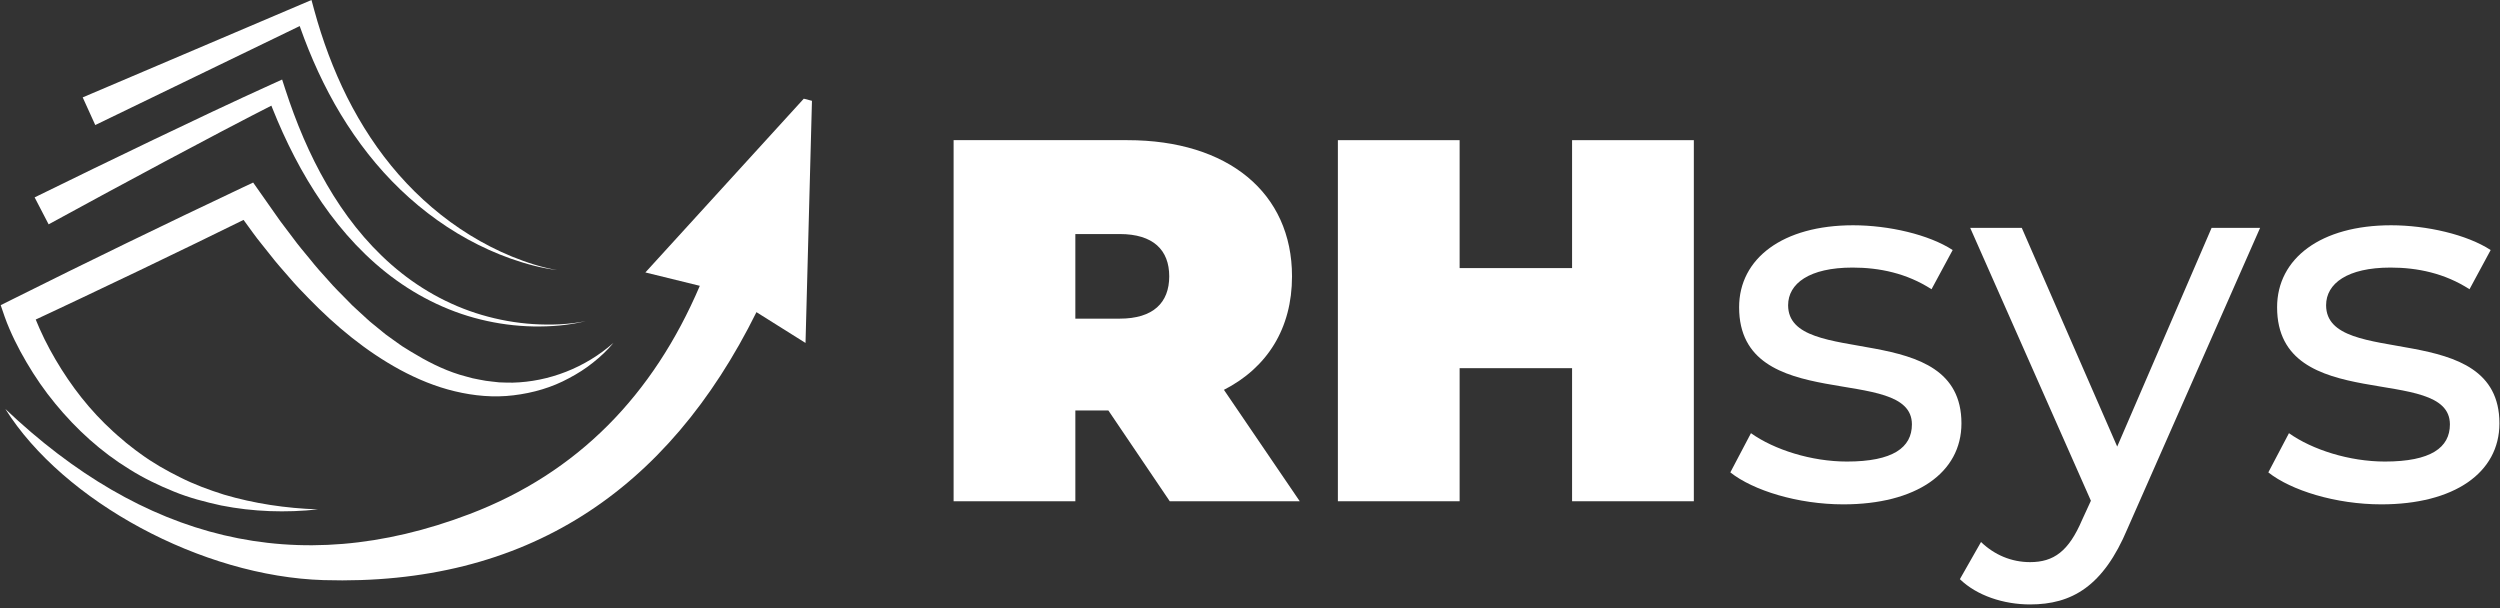 <?xml version="1.0" encoding="utf-8"?>
<!-- Generator: Adobe Illustrator 16.0.3, SVG Export Plug-In . SVG Version: 6.00 Build 0)  -->
<!DOCTYPE svg PUBLIC "-//W3C//DTD SVG 1.1//EN" "http://www.w3.org/Graphics/SVG/1.1/DTD/svg11.dtd">
<svg version="1.1" id="Capa_1" xmlns="http://www.w3.org/2000/svg" xmlns:xlink="http://www.w3.org/1999/xlink" x="0px" y="0px"
	 width="444px" height="108px" viewBox="0 0 444 108" enable-background="new 0 0 444 108" xml:space="preserve">
<rect x="0" y="0" width="444" height="108" fill="#333333" stroke="none"/>
<path fill="#FFFFFF" d="M124.288,50.761c-3.258-0.8-5.909-1.452-9.669-2.375c9.705-10.646,18.919-20.752,28.132-30.859
	c0.484,0.125,0.969,0.25,1.452,0.375c-0.371,13.964-0.742,27.929-1.144,43.006c-3.408-2.139-5.935-3.727-8.714-5.471
	c-15.767,31.826-40.961,48.662-76.874,47.59c-21.6-0.643-46.194-13.963-56.521-30.393c24.356,23.098,51.551,30.436,82.46,18.658
	C102.613,83.977,115.999,70.18,124.288,50.761"/>
<path fill="#FFFFFF" d="M108.955,60.885c-1.055,1.305-2.305,2.455-3.628,3.51c-1.32,1.064-2.767,1.977-4.278,2.773
	c-3.007,1.645-6.387,2.625-9.842,3.037c-3.466,0.43-7.012,0.107-10.409-0.709c-3.408-0.807-6.656-2.158-9.712-3.801
	c-6.117-3.318-11.468-7.777-16.234-12.676l-1.781-1.847c-0.602-0.611-1.138-1.271-1.708-1.908c-1.115-1.29-2.263-2.558-3.3-3.907
	l-1.591-1.996c-0.535-0.664-1.065-1.33-1.555-2.022l-2.996-4.122l3.317,0.869c-3.393,1.678-6.795,3.34-10.202,4.988
	c-3.402,1.66-6.811,3.306-10.228,4.936c-3.412,1.641-6.829,3.27-10.254,4.881c-3.419,1.625-6.848,3.228-10.281,4.826l1.309-3.019
	c0.074,0.238,0.192,0.58,0.303,0.878c0.114,0.311,0.231,0.621,0.357,0.934c0.247,0.625,0.514,1.248,0.792,1.867
	c0.553,1.24,1.15,2.469,1.806,3.67c1.302,2.402,2.767,4.727,4.387,6.938c1.624,2.209,3.411,4.303,5.367,6.23
	c0.984,0.953,1.982,1.9,3.045,2.771l0.78,0.674l0.813,0.635c0.547,0.414,1.073,0.865,1.647,1.244
	c2.22,1.639,4.627,3.012,7.112,4.236c2.475,1.258,5.098,2.221,7.765,3.066c5.368,1.592,11.006,2.432,16.718,2.627
	c-5.678,0.617-11.498,0.434-17.204-0.697c-2.833-0.623-5.676-1.355-8.389-2.469c-2.713-1.1-5.379-2.377-7.873-3.949
	c-5.035-3.078-9.474-7.121-13.22-11.695c-1.885-2.285-3.566-4.73-5.066-7.289c-0.758-1.275-1.458-2.588-2.115-3.926
	c-0.33-0.67-0.637-1.352-0.935-2.043c-0.151-0.346-0.293-0.697-0.435-1.051c-0.144-0.367-0.271-0.695-0.422-1.133L0.125,54.2
	l1.999-1c3.381-1.692,6.767-3.376,10.161-5.04c3.389-1.676,6.785-3.335,10.189-4.982c3.396-1.657,6.801-3.299,10.213-4.927
	c3.407-1.639,6.819-3.265,10.24-4.875l2.034-0.957l1.283,1.826l2.837,4.035c0.462,0.683,0.954,1.339,1.452,1.99l1.484,1.964
	c0.965,1.331,2.033,2.568,3.069,3.835c0.528,0.624,1.018,1.287,1.571,1.885l1.634,1.823c1.065,1.243,2.232,2.374,3.374,3.535
	l0.852,0.875c0.293,0.281,0.596,0.55,0.893,0.827l1.793,1.646c0.59,0.563,1.241,1.035,1.86,1.561l0.94,0.768
	c0.31,0.262,0.628,0.512,0.96,0.738l1.966,1.41c0.322,0.246,0.664,0.455,1.006,0.664l1.024,0.635
	c2.736,1.672,5.604,3.16,8.658,4.105c0.763,0.232,1.536,0.42,2.307,0.635c0.776,0.184,1.564,0.299,2.349,0.453
	c0.788,0.113,1.583,0.184,2.38,0.279c0.797,0.014,1.6,0.074,2.401,0.051C97.457,67.805,103.937,65.324,108.955,60.885"/>
<path fill="#FFFFFF" d="M104.024,57.033c-3.037,0.756-6.191,0.994-9.328,0.943c-3.141-0.063-6.28-0.48-9.346-1.236
	c-6.138-1.502-11.925-4.455-16.888-8.428c-4.974-3.973-9.153-8.897-12.571-14.254c-3.439-5.357-6.157-11.141-8.383-17.08
	l2.305,0.959c-6.919,3.512-13.794,7.15-20.653,10.812c-6.858,3.665-13.704,7.368-20.524,11.094l-2.487-4.788
	c7.001-3.437,14.006-6.837,21.034-10.208c7.03-3.366,14.07-6.707,21.184-9.933l1.738-0.788l0.567,1.747
	c1.901,5.854,4.28,11.562,7.365,16.875c3.066,5.315,6.872,10.23,11.499,14.277c4.615,4.047,10.088,7.166,16.033,8.907
	c2.969,0.875,6.041,1.426,9.144,1.627C97.814,57.746,100.959,57.652,104.024,57.033"/>
<path fill="#FFFFFF" d="M98.948,47.964c-2.791-0.33-5.522-1.083-8.181-2.01c-2.659-0.936-5.237-2.108-7.717-3.468
	c-4.959-2.725-9.495-6.243-13.456-10.328c-3.969-4.085-7.341-8.742-10.16-13.704c-2.803-4.974-5.057-10.252-6.832-15.678l2.3,1.044
	L16.919,22.208l-2.232-4.913L53.513,0.77L55.319,0l0.494,1.813c1.451,5.321,3.372,10.519,5.839,15.457
	c2.483,4.924,5.517,9.591,9.173,13.751c3.65,4.158,7.903,7.818,12.646,10.741c2.373,1.458,4.859,2.743,7.446,3.801
	C93.504,46.611,96.179,47.496,98.948,47.964"/>
<path fill="#FFFFFF" d="M196.845,72.898h-5.863v16.125H169.36V24.893h30.875c17.865,0,29.226,9.344,29.226,24.187
	c0,9.255-4.398,16.218-12.093,20.155l13.468,19.789h-23.088L196.845,72.898z M198.861,41.566h-7.879v15.025h7.879
	c5.955,0,8.795-2.839,8.795-7.513C207.656,44.406,204.816,41.566,198.861,41.566"/>
<polygon fill="#FFFFFF" points="300.824,24.893 300.824,89.023 279.201,89.023 279.201,65.387 259.229,65.387 259.229,89.023 
	237.607,89.023 237.607,24.893 259.229,24.893 259.229,47.613 279.201,47.613 279.201,24.893 "/>
<path fill="#FFFFFF" d="M307.307,83.895l3.664-6.963c4.123,2.932,10.719,5.039,17.041,5.039c8.154,0,11.543-2.475,11.543-6.598
	c0-10.902-30.689-1.467-30.689-20.796c0-8.704,7.787-14.568,20.248-14.568c6.32,0,13.465,1.65,17.68,4.398l-3.756,6.963
	c-4.396-2.84-9.252-3.848-14.018-3.848c-7.695,0-11.451,2.84-11.451,6.688c0,11.451,30.783,2.107,30.783,20.98
	c0,8.795-8.063,14.385-20.98,14.385C319.309,89.574,311.338,87.102,307.307,83.895"/>
<path fill="#FFFFFF" d="M401.395,40.467l-23.547,53.414c-4.307,10.26-9.895,13.467-17.314,13.467c-4.674,0-9.438-1.557-12.459-4.49
	l3.754-6.598c2.383,2.291,5.406,3.574,8.705,3.574c4.215,0,6.869-1.924,9.252-7.512l1.559-3.389l-21.438-48.467h9.16l16.949,38.846
	l16.766-38.846H401.395z"/>
<path fill="#FFFFFF" d="M402.854,83.895l3.666-6.963c4.123,2.932,10.719,5.039,17.039,5.039c8.154,0,11.545-2.475,11.545-6.598
	c0-10.902-30.691-1.467-30.691-20.796c0-8.704,7.787-14.568,20.248-14.568c6.32,0,13.467,1.65,17.682,4.398l-3.758,6.963
	c-4.396-2.84-9.252-3.848-14.018-3.848c-7.695,0-11.451,2.84-11.451,6.688c0,11.451,30.783,2.107,30.783,20.98
	c0,8.795-8.063,14.385-20.98,14.385C414.855,89.574,406.885,87.102,402.854,83.895"/>
</svg>
